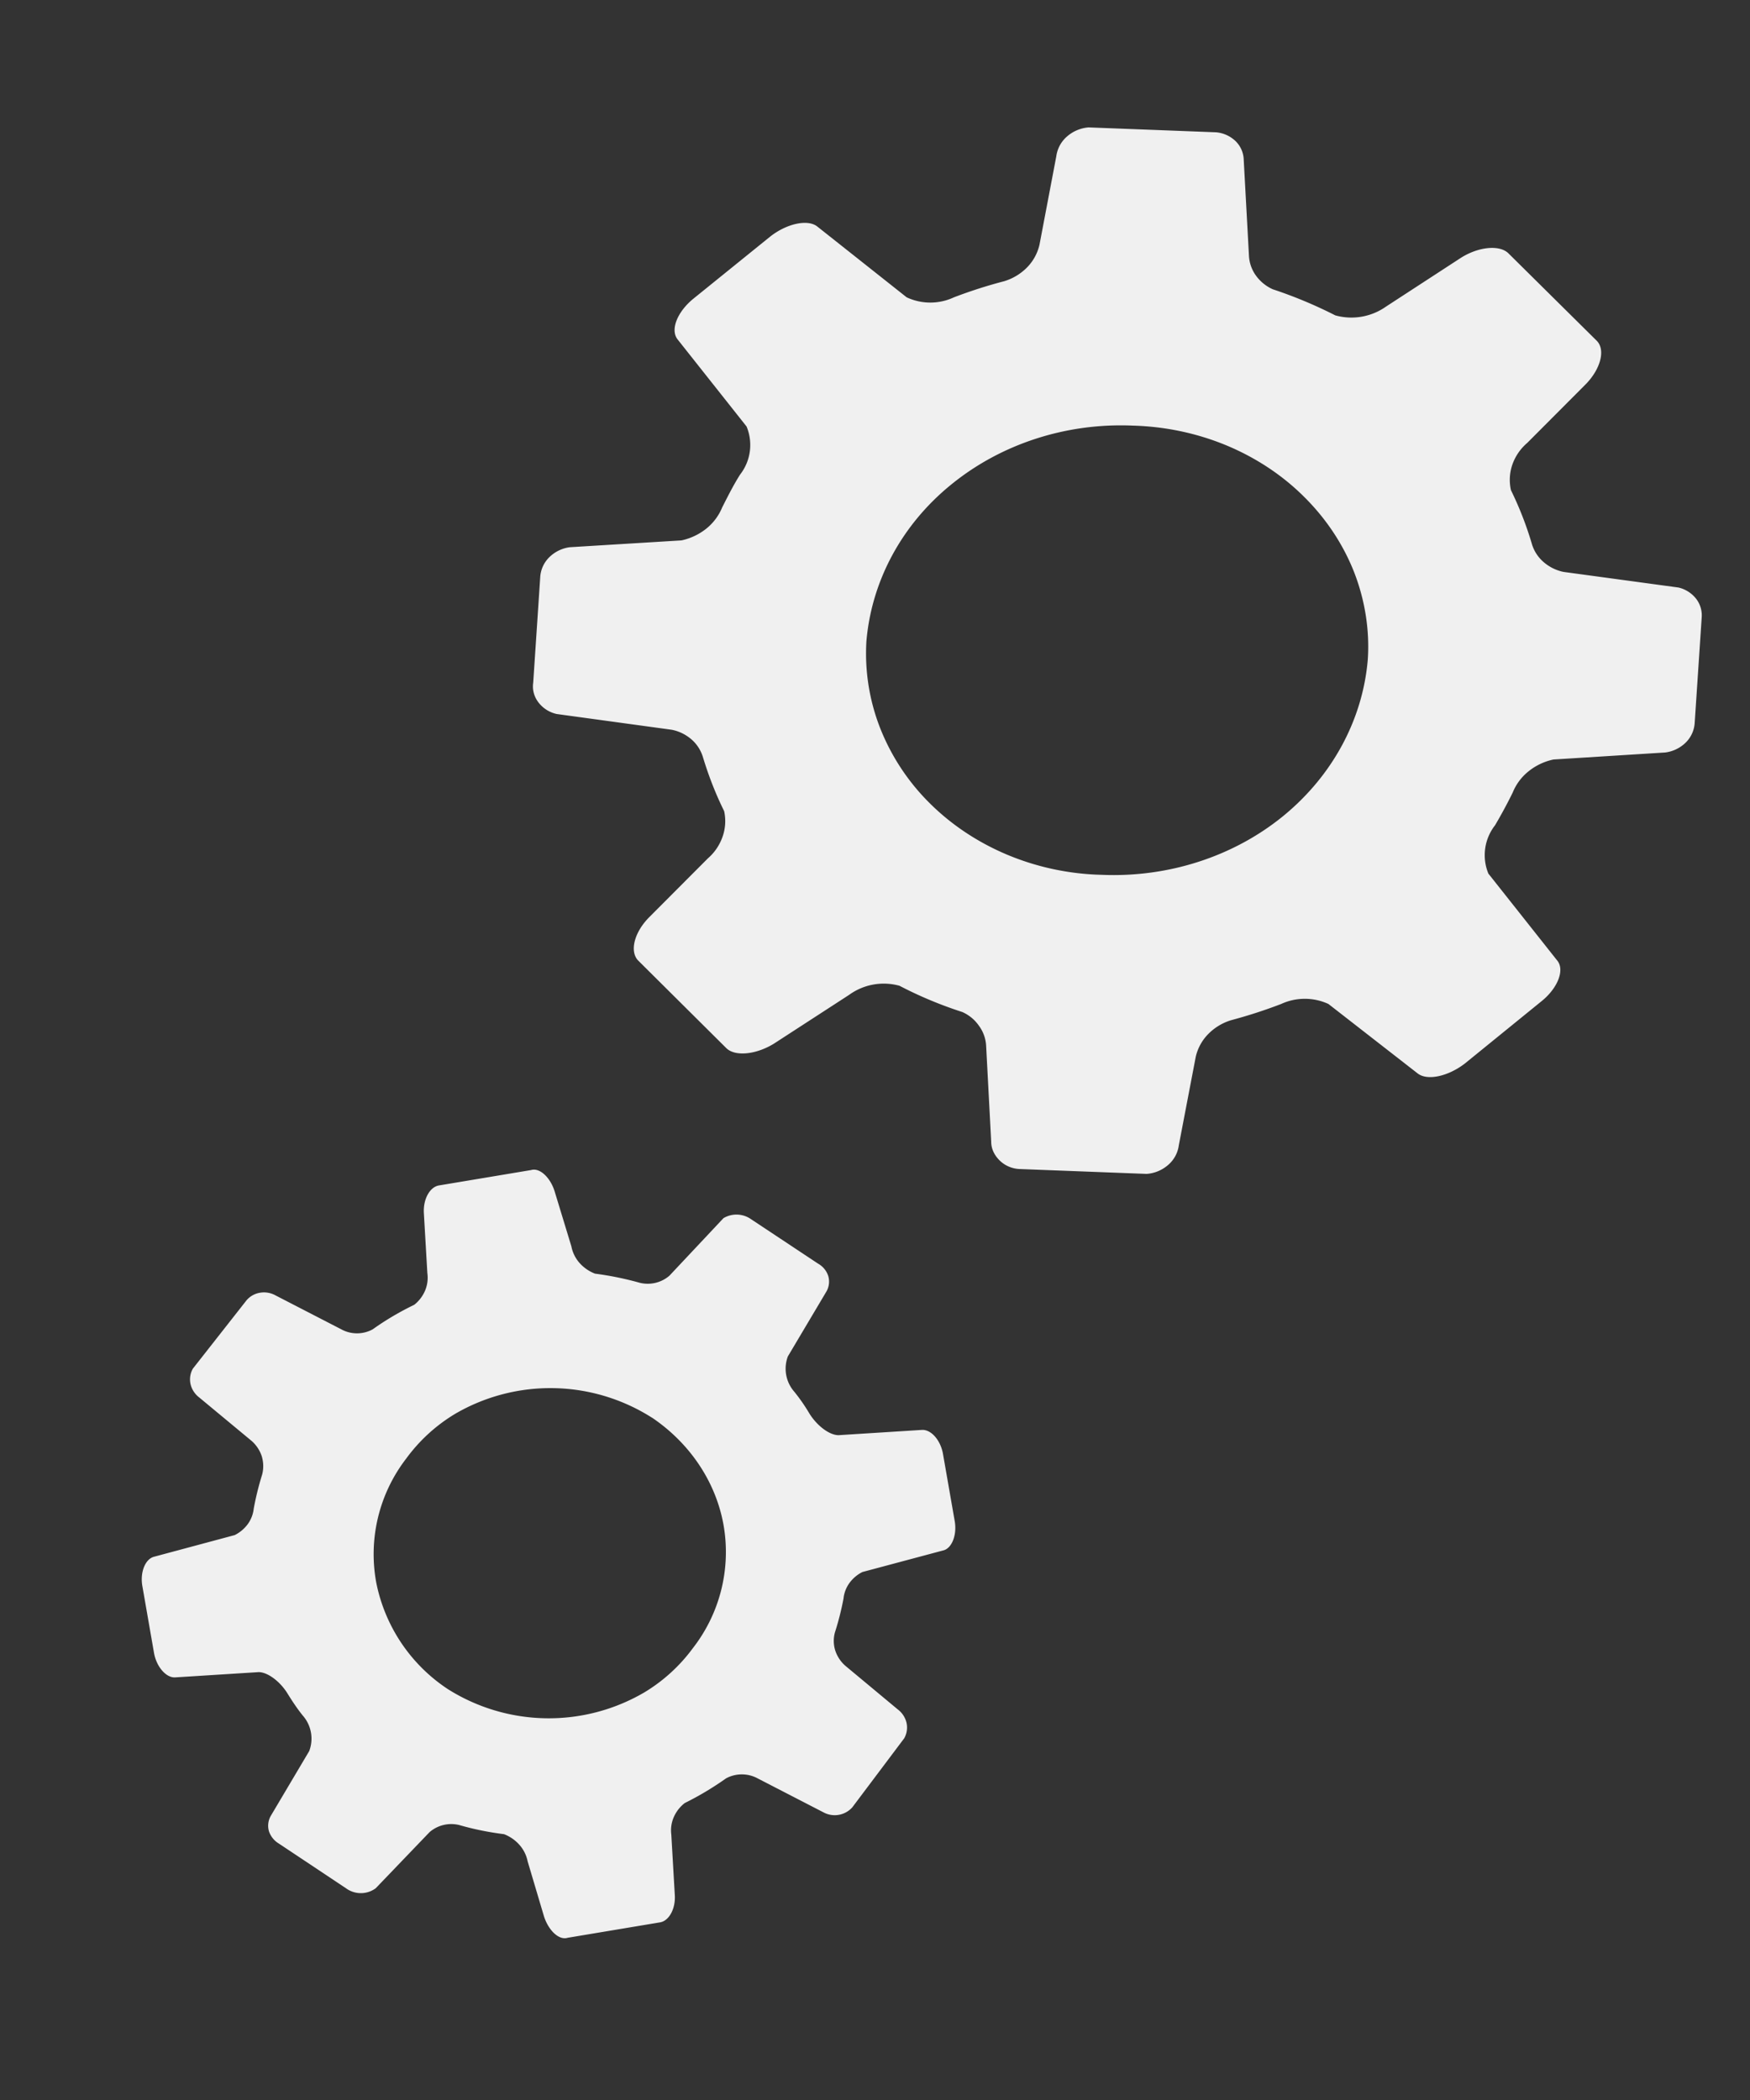 <svg width="10" height="12" fill="none" xmlns="http://www.w3.org/2000/svg"><rect width="100%" height="100%" fill="#333333" stroke="none"/><path d="m9.589 3.357-.655-.089a.251.251 0 0 1-.112-.055.22.22 0 0 1-.067-.1 1.963 1.963 0 0 0-.121-.312.267.267 0 0 1 .008-.146.289.289 0 0 1 .085-.124l.333-.334c.085-.086.115-.195.066-.248l-.506-.501c-.05-.05-.169-.039-.27.024l-.43.28a.343.343 0 0 1-.29.05 2.561 2.561 0 0 0-.357-.149.239.239 0 0 1-.096-.078.211.211 0 0 1-.04-.112l-.03-.55a.155.155 0 0 0-.046-.106.183.183 0 0 0-.112-.051L6.22.728a.213.213 0 0 0-.124.053.181.181 0 0 0-.06.112l-.096.505a.272.272 0 0 1-.07.129.31.31 0 0 1-.132.08 2.73 2.73 0 0 0-.287.092.319.319 0 0 1-.27 0l-.51-.404c-.054-.044-.175-.018-.27.057l-.439.355c-.092.075-.135.18-.088.235l.392.495a.275.275 0 0 1-.037.275c-.038.06-.07.124-.102.187a.304.304 0 0 1-.09.121.343.343 0 0 1-.143.068l-.638.039a.205.205 0 0 0-.118.058.174.174 0 0 0-.051.113l-.04.602c-.006.04.004.08.03.114a.18.18 0 0 0 .104.066l.657.09c.042.008.08.027.112.054a.218.218 0 0 1 .066.1c.032.106.072.21.122.311a.267.267 0 0 1-.009.146.289.289 0 0 1-.084.124l-.333.334c-.087.086-.115.195-.067.248l.506.503c.05.048.168.037.271-.026l.43-.279a.337.337 0 0 1 .288-.052c.115.06.235.11.359.15.04.018.072.045.096.08a.211.211 0 0 1 .04.112l.029.55c0 .039.018.076.047.105.029.029.068.047.111.05l.73.028a.209.209 0 0 0 .124-.052.178.178 0 0 0 .06-.111l.097-.507a.273.273 0 0 1 .07-.128.31.31 0 0 1 .131-.08 2.84 2.84 0 0 0 .287-.093.323.323 0 0 1 .27 0l.51.397c.055.043.174.017.27-.057l.438-.356c.092-.074.135-.18.088-.234l-.392-.495a.277.277 0 0 1 .038-.276c.036-.061.07-.124.101-.187a.299.299 0 0 1 .09-.121.338.338 0 0 1 .143-.068l.638-.04a.204.204 0 0 0 .118-.057.173.173 0 0 0 .051-.113l.04-.602a.155.155 0 0 0-.033-.108.181.181 0 0 0-.101-.063Zm-1.773.411c-.029.346-.204.668-.487.898-.284.23-.655.349-1.033.333a1.49 1.49 0 0 1-.536-.113c-.168-.07-.32-.17-.445-.294a1.25 1.25 0 0 1-.285-.43 1.168 1.168 0 0 1-.079-.499c.03-.346.204-.668.488-.897.284-.23.654-.35 1.033-.334.185.005.367.043.536.113.168.07.32.17.445.295.125.124.222.27.285.43.062.16.089.33.078.498ZM4.135 6.96l-.31.33a.19.19 0 0 1-.17.04 1.813 1.813 0 0 0-.255-.052.228.228 0 0 1-.09-.063.201.201 0 0 1-.045-.093L3.17 6.81c-.024-.08-.085-.139-.135-.124l-.527.088c-.052.009-.09.078-.086.156l.02.345a.19.19 0 0 1-.013.1.207.207 0 0 1-.062.081c-.083.04-.163.087-.237.14a.187.187 0 0 1-.18 0l-.376-.194a.136.136 0 0 0-.088-.015.128.128 0 0 0-.077.043l-.307.391a.124.124 0 0 0-.013.089c.007.03.025.057.05.076l.299.248a.2.2 0 0 1 .058.088c.01.034.011.07.002.104-.02.064-.036.129-.048.194a.185.185 0 0 1-.034.089.207.207 0 0 1-.075.063l-.462.124c-.05.014-.08.09-.065.17l.066.379c.014.08.07.144.122.14l.476-.03c.053 0 .125.056.166.124.028.045.056.087.086.124a.2.2 0 0 1 .037.203l-.22.371a.114.114 0 0 0-.01.088c.01.029.03.054.057.07l.383.255a.143.143 0 0 0 .17 0l.308-.321a.19.19 0 0 1 .17-.04c.083.024.168.041.255.052a.225.225 0 0 1 .089.062.2.2 0 0 1 .046.093l.093.313c.025.08.085.14.136.124l.527-.088c.052-.008.09-.078.085-.156l-.02-.346a.188.188 0 0 1 .014-.099.206.206 0 0 1 .063-.081c.083-.041.161-.088.236-.141a.19.19 0 0 1 .18 0l.376.194a.135.135 0 0 0 .165-.028l.297-.395a.125.125 0 0 0 .013-.089.134.134 0 0 0-.05-.076l-.298-.248a.198.198 0 0 1-.059-.088.184.184 0 0 1-.002-.104 1.62 1.62 0 0 0 .049-.193.184.184 0 0 1 .033-.088.206.206 0 0 1 .075-.064l.464-.124c.048-.013.078-.09.063-.17l-.066-.378c-.013-.08-.068-.144-.122-.14l-.475.03c-.054 0-.125-.056-.167-.124a1.04 1.04 0 0 0-.086-.124.2.2 0 0 1-.037-.202l.221-.372a.114.114 0 0 0 .01-.087.125.125 0 0 0-.058-.071l-.383-.254a.145.145 0 0 0-.158-.006Zm-.406 1.143c.217.148.363.369.406.614a.894.894 0 0 1-.175.7.955.955 0 0 1-.28.255 1.081 1.081 0 0 1-1.121-.02.95.95 0 0 1-.41-.614.895.895 0 0 1 .172-.703.955.955 0 0 1 .28-.256 1.081 1.081 0 0 1 1.126.023h.002Z" fill="#F0F0F0"/></svg>